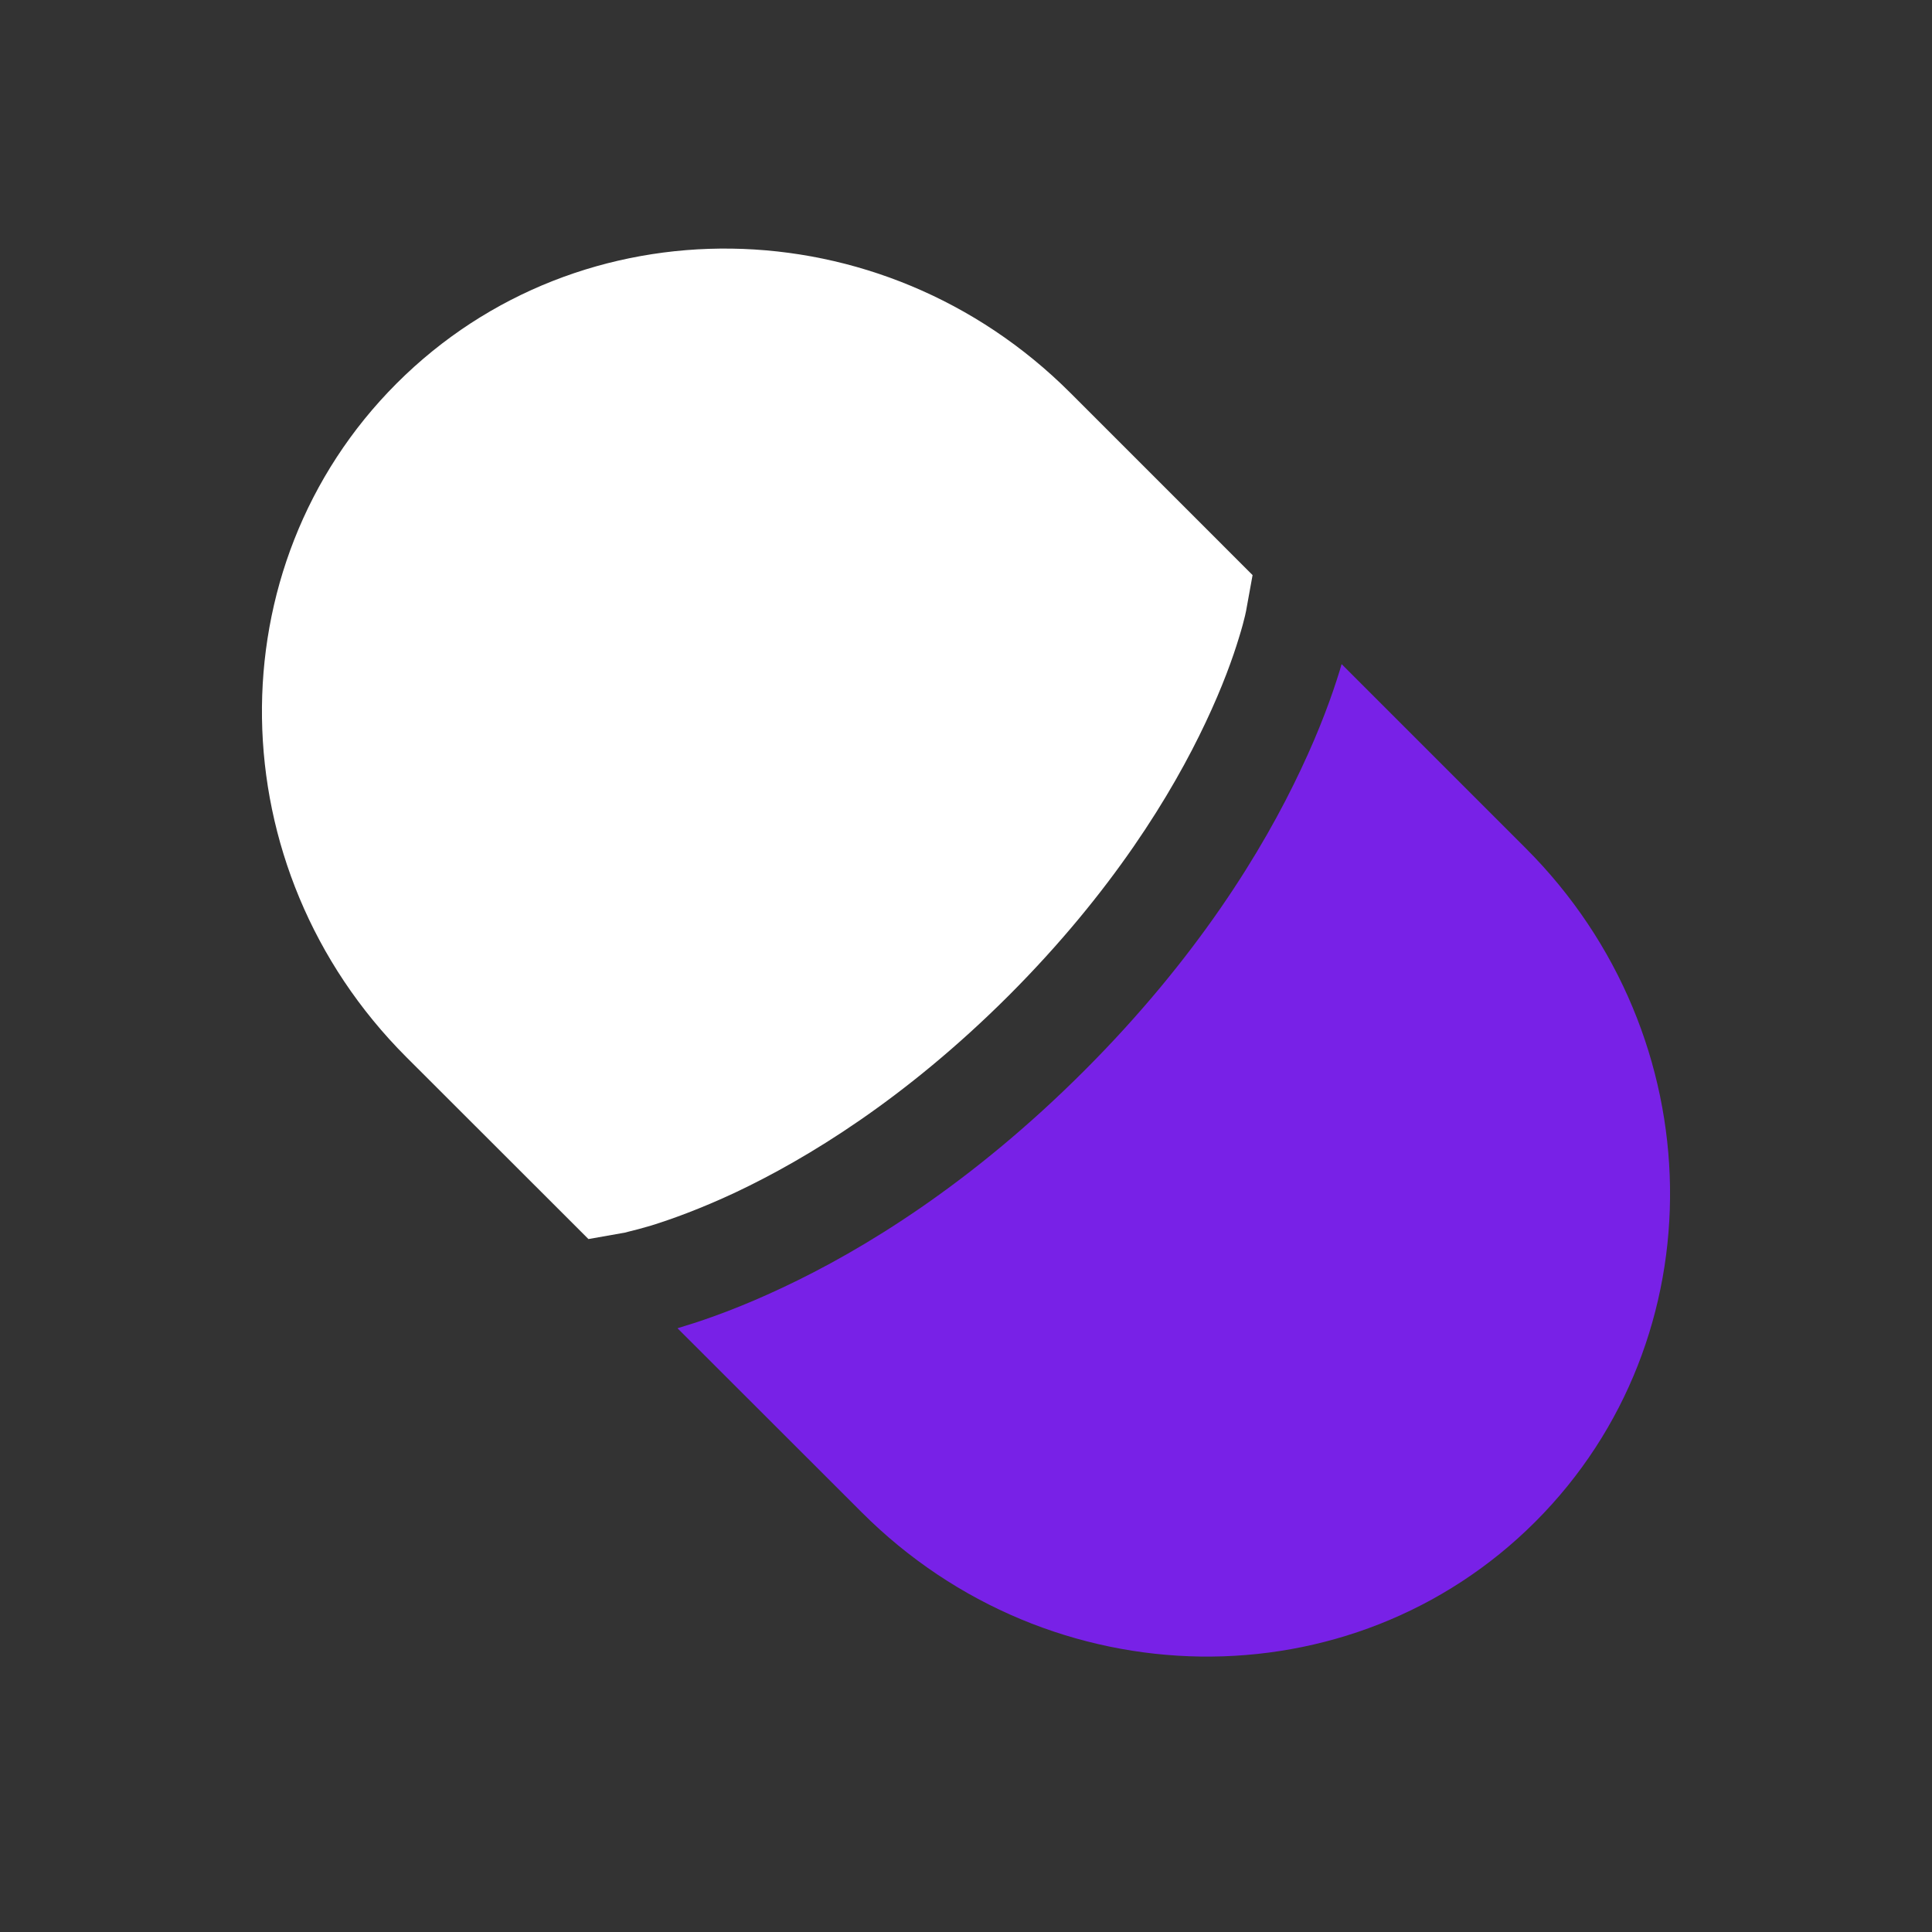<svg width="12" height="12" viewBox="0 0 12 12" fill="none" xmlns="http://www.w3.org/2000/svg">
<rect x="0" y="0" width="12" height="12" fill="#333333" stroke="none"/>
<path d="M2.464 2.381C1.325 3.52 1.352 5.393 2.523 6.565L3.655 7.696L3.87 7.658L3.87 7.658L3.877 7.657C3.883 7.655 3.893 7.653 3.908 7.649C3.938 7.642 3.984 7.63 4.045 7.612C4.167 7.574 4.347 7.51 4.569 7.406C5.011 7.197 5.621 6.827 6.266 6.183C6.91 5.538 7.281 4.928 7.489 4.486C7.594 4.264 7.658 4.084 7.695 3.962C7.714 3.901 7.726 3.855 7.733 3.825C7.736 3.81 7.739 3.799 7.74 3.793L7.741 3.787L7.741 3.787L7.78 3.572L6.648 2.44C5.477 1.269 3.603 1.242 2.464 2.381Z" fill="white"/>
<path d="M8.333 4.125C8.329 4.139 8.324 4.154 8.32 4.169C8.274 4.318 8.2 4.526 8.081 4.777C7.845 5.28 7.434 5.951 6.734 6.651C6.034 7.351 5.363 7.762 4.86 7.998C4.61 8.116 4.401 8.191 4.253 8.236C4.237 8.241 4.222 8.246 4.208 8.25L5.352 9.393C6.523 10.565 8.397 10.591 9.536 9.452C10.675 8.313 10.648 6.44 9.477 5.269L8.333 4.125Z" fill="#7821E7"/>
</svg>
